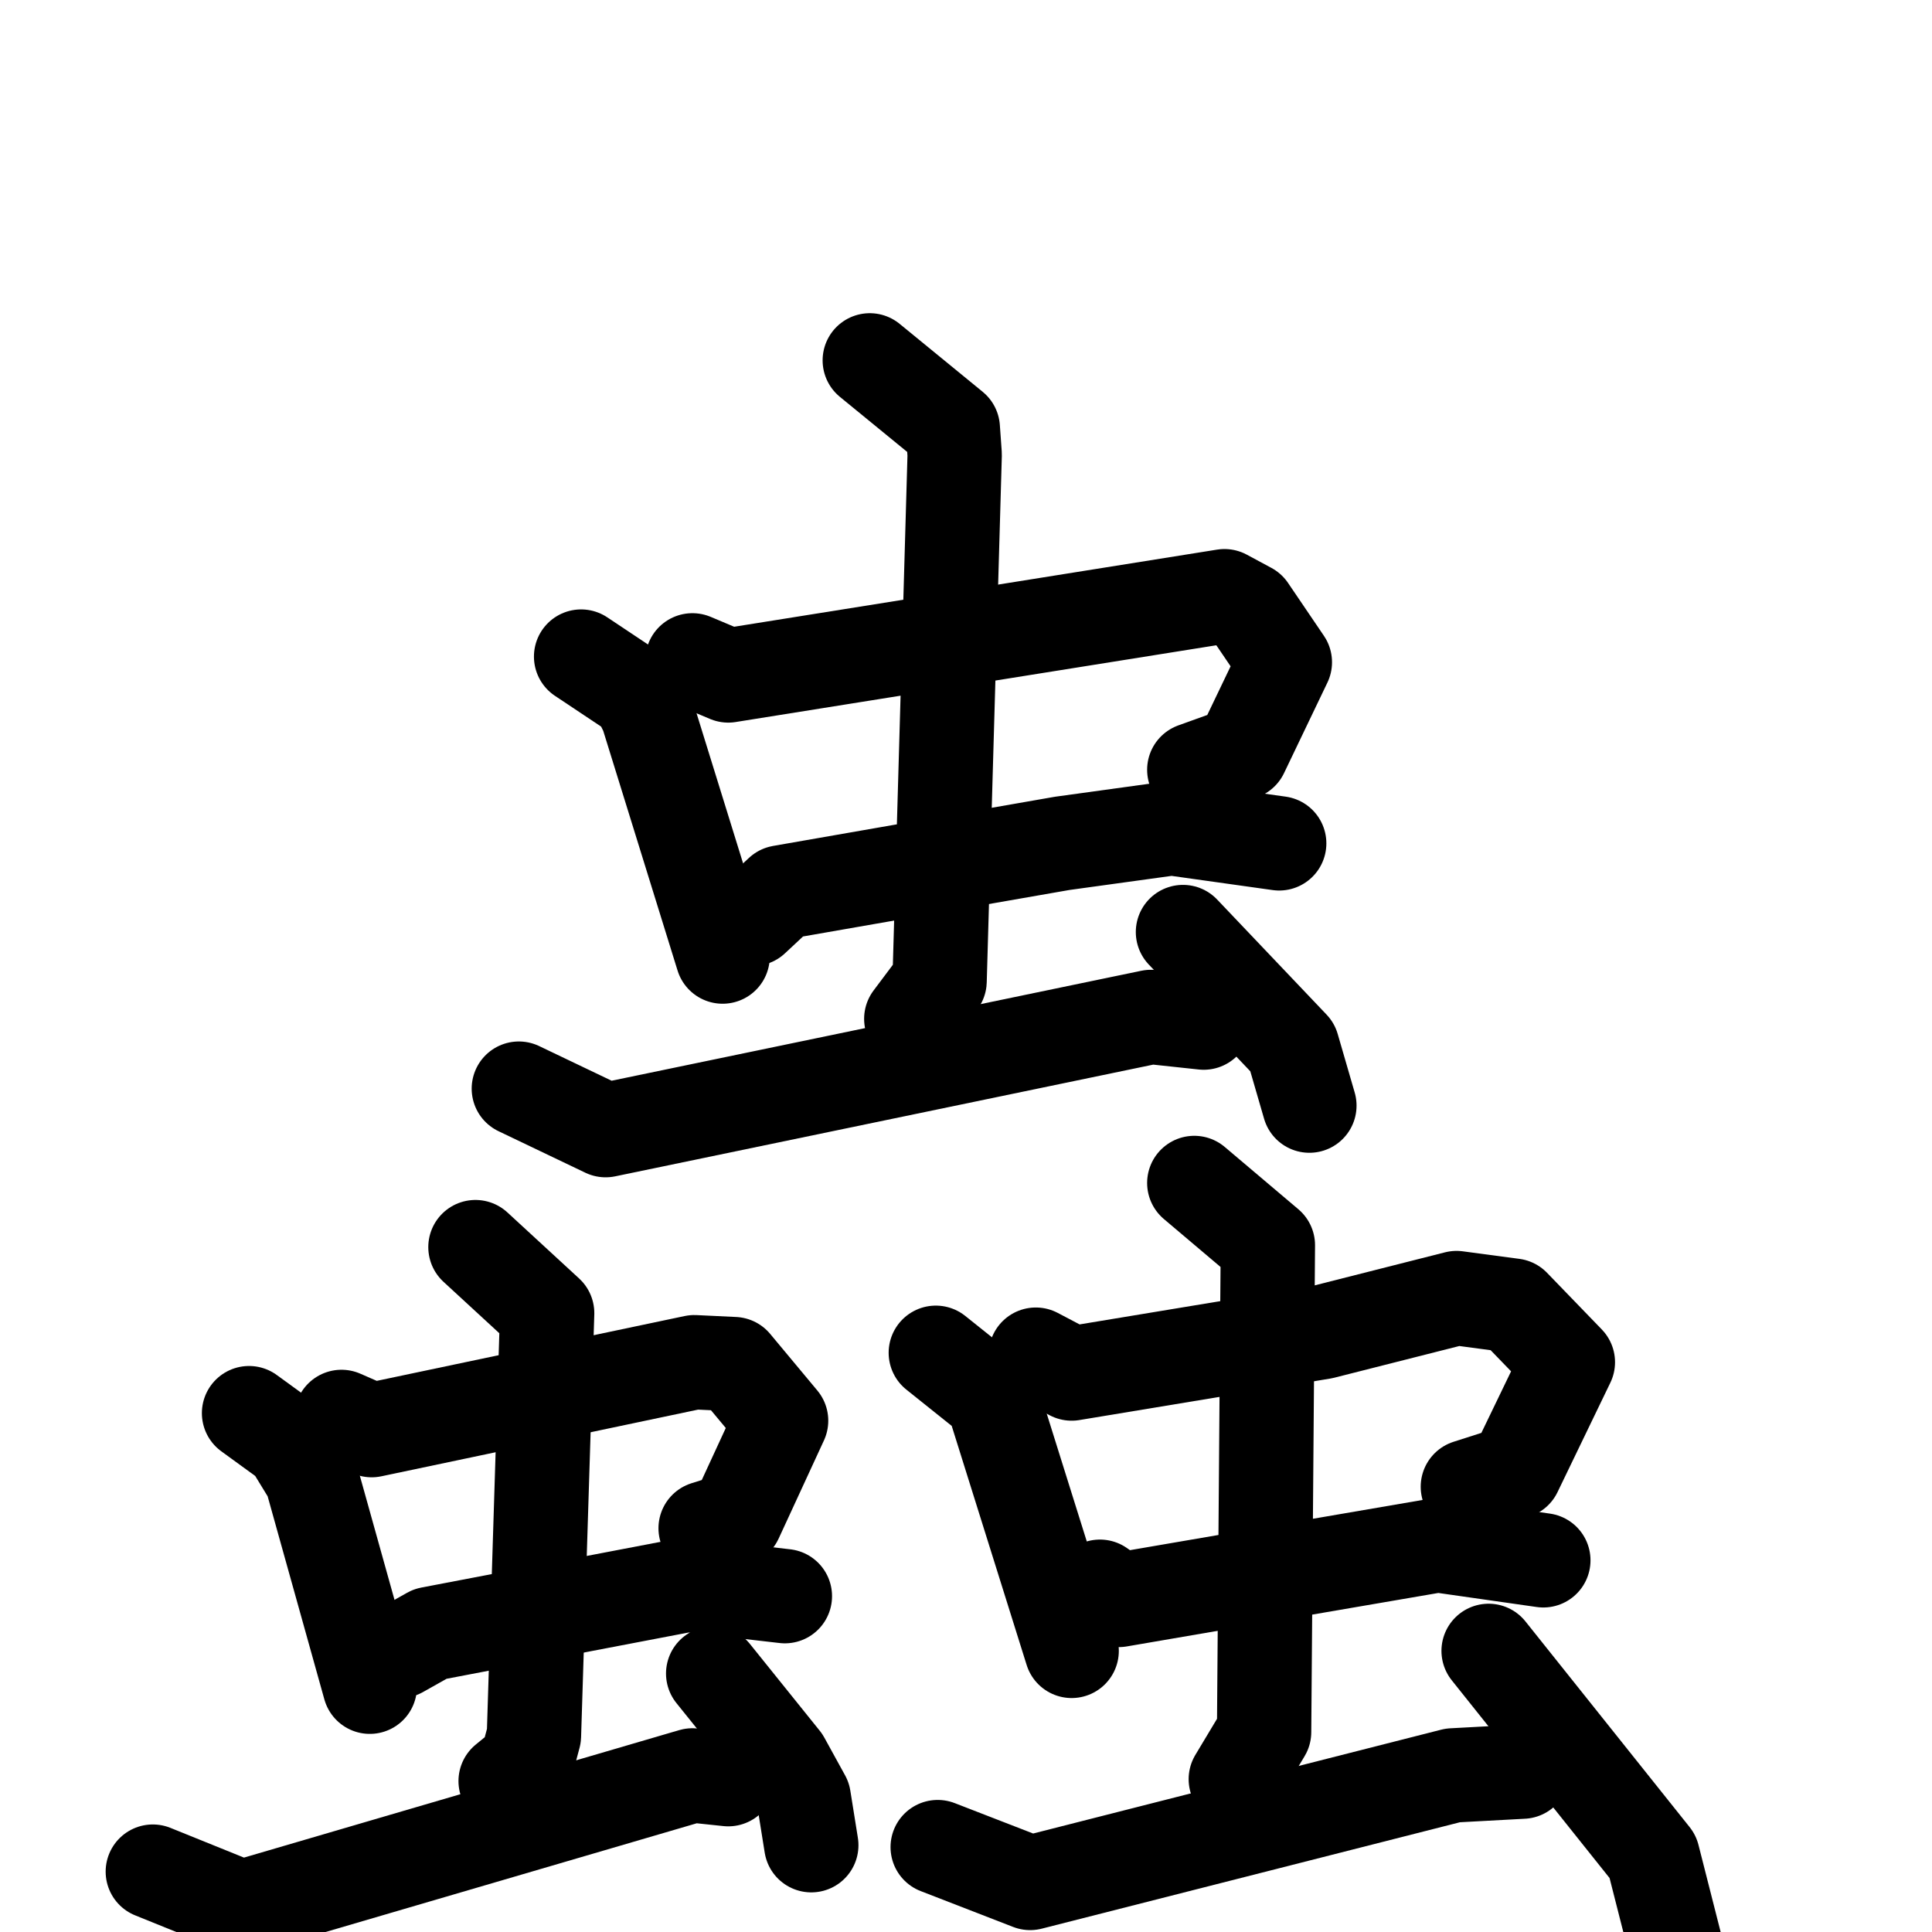 <svg xmlns="http://www.w3.org/2000/svg" viewBox="0 0 1024 1024">
  <g style="fill:none;stroke:#000000;stroke-width:50;stroke-linecap:round;stroke-linejoin:round;" transform="scale(1, 1) translate(0, 0)">
    <path d="M 308.0,348.0 L 338.0,368.0 L 343.0,378.0 L 383.0,507.0"/>
    <path d="M 367.0,350.0 L 386.0,358.0 L 649.0,316.0 L 662.0,323.0 L 681.0,351.0 L 658.0,399.0 L 633.0,408.0"/>
    <path d="M 399.0,487.0 L 414.0,473.0 L 563.0,447.0 L 621.0,439.0 L 678.0,447.0"/>
    <path d="M 461.0,191.0 L 505.0,227.0 L 506.0,241.0 L 498.0,520.0 L 483.0,540.0"/>
    <path d="M 275.0,577.0 L 321.0,599.0 L 610.0,539.0 L 638.0,542.0"/>
    <path d="M 627.0,494.0 L 685.0,555.0 L 694.0,586.0"/>
    <path d="M 132.0,749.0 L 154.0,765.0 L 165.0,783.0 L 196.0,894.0"/>
    <path d="M 181.0,751.0 L 197.0,758.0 L 368.0,722.0 L 389.0,723.0 L 414.0,753.0 L 390.0,805.0 L 374.0,810.0"/>
    <path d="M 212.0,875.0 L 228.0,866.0 L 364.0,840.0 L 416.0,846.0"/>
    <path d="M 252.0,661.0 L 290.0,696.0 L 283.0,920.0 L 279.0,935.0 L 268.0,944.0"/>
    <path d="M 81.0,992.0 L 128.0,1011.0 L 367.0,941.0 L 386.0,943.0"/>
    <path d="M 378.0,887.0 L 415.0,933.0 L 426.0,953.0 L 430.0,978.0"/>
    <path d="M 496.0,717.0 L 526.0,741.0 L 568.0,875.0"/>
    <path d="M 549.0,718.0 L 568.0,728.0 L 701.0,706.0 L 772.0,688.0 L 802.0,692.0 L 831.0,722.0 L 803.0,780.0 L 778.0,788.0"/>
    <path d="M 583.0,841.0 L 593.0,848.0 L 762.0,819.0 L 818.0,827.0"/>
    <path d="M 633.0,627.0 L 672.0,660.0 L 670.0,918.0 L 655.0,943.0"/>
    <path d="M 497.0,979.0 L 546.0,998.0 L 770.0,941.0 L 807.0,939.0"/>
    <path d="M 789.0,875.0 L 876.0,984.0 L 890.0,1039.0"/>
  </g>
</svg>

